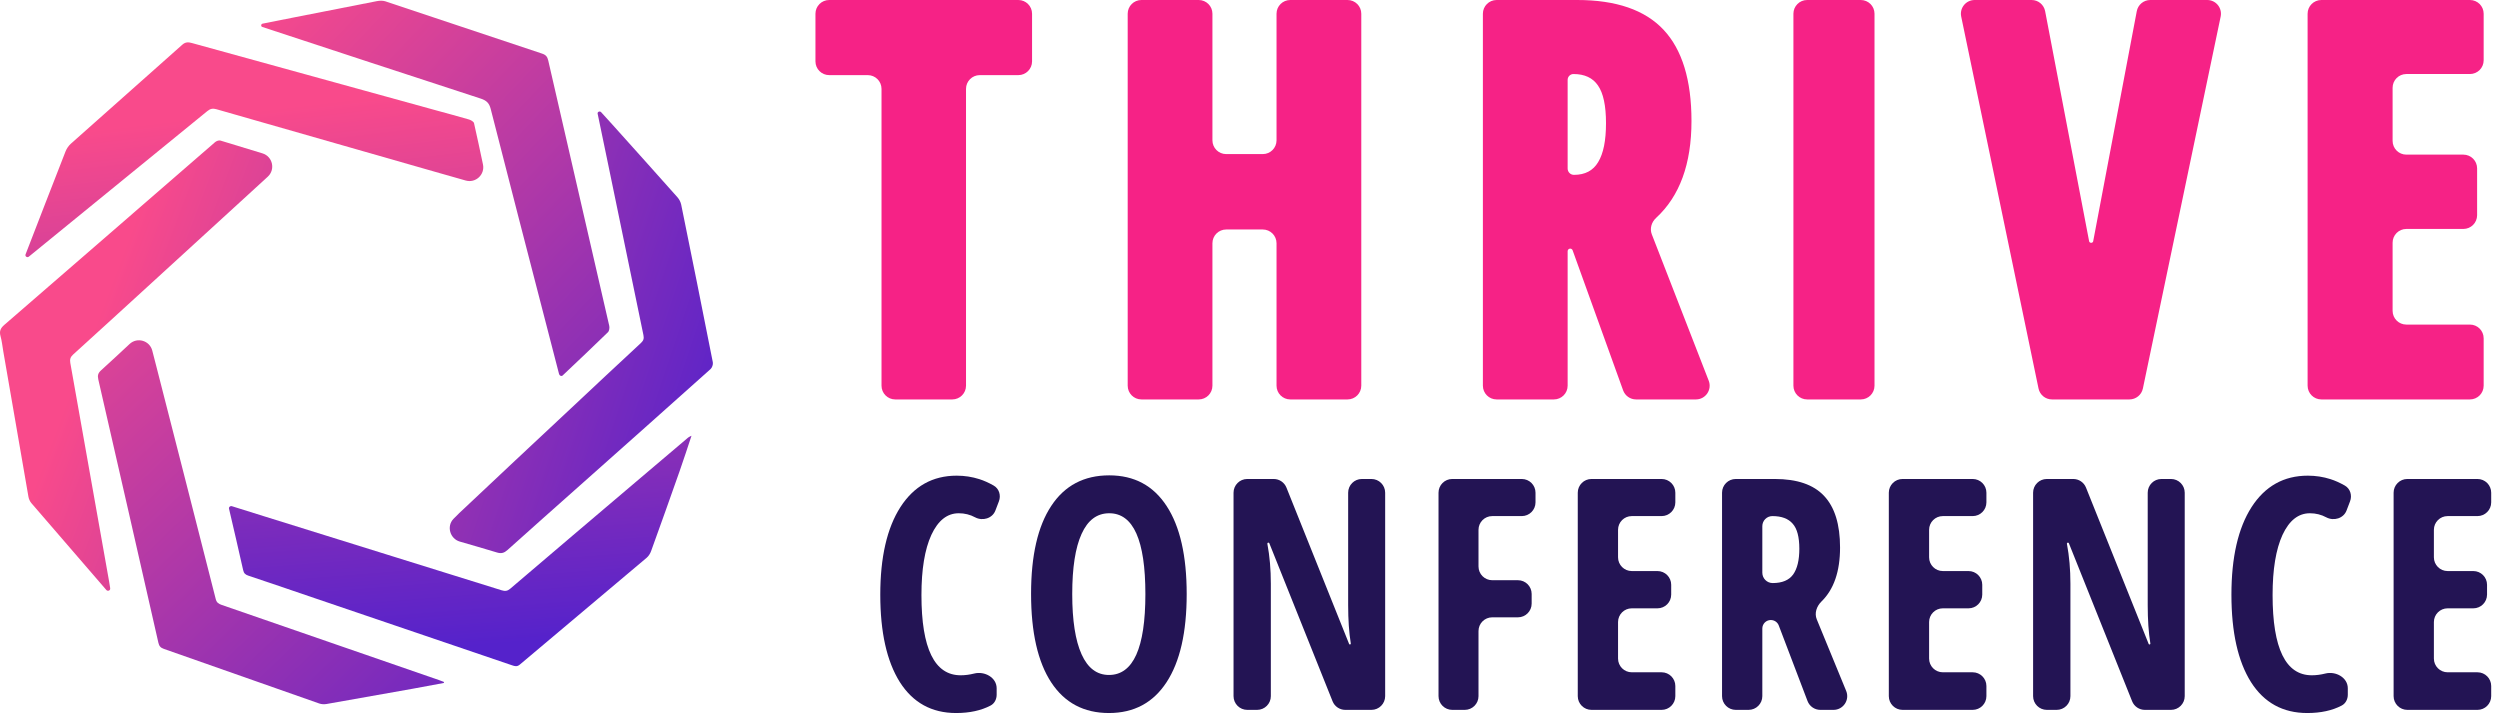 <svg width="142" height="41" viewBox="0 0 142 41" fill="none" xmlns="http://www.w3.org/2000/svg">
<path d="M54.457 29.153C53.801 29.153 53.283 29.562 52.901 30.382C52.526 31.201 52.338 32.34 52.338 33.799C52.338 36.837 53.081 38.356 54.567 38.356C54.818 38.356 55.073 38.323 55.333 38.257C55.926 38.107 56.61 38.483 56.61 39.095V39.46C56.61 39.713 56.491 39.956 56.267 40.074C55.726 40.358 55.072 40.5 54.306 40.5C52.921 40.5 51.856 39.914 51.11 38.742C50.37 37.564 50 35.91 50 33.781C50 31.652 50.381 29.993 51.144 28.803C51.912 27.613 52.977 27.018 54.34 27.018C54.788 27.018 55.217 27.084 55.626 27.215C55.887 27.298 56.159 27.419 56.441 27.58C56.752 27.757 56.866 28.14 56.738 28.475L56.538 28.999C56.367 29.447 55.815 29.608 55.391 29.386C55.105 29.231 54.794 29.153 54.457 29.153Z" fill="#231454"/>
<path d="M67.404 33.745C67.404 35.916 67.023 37.585 66.26 38.751C65.498 39.917 64.407 40.5 62.989 40.5C61.565 40.5 60.471 39.92 59.709 38.76C58.946 37.594 58.565 35.916 58.565 33.728C58.565 31.557 58.946 29.894 59.709 28.74C60.471 27.58 61.57 27 63.005 27C64.424 27 65.512 27.583 66.269 28.749C67.026 29.909 67.404 31.575 67.404 33.745ZM60.903 33.745C60.903 35.24 61.08 36.38 61.433 37.163C61.786 37.947 62.305 38.338 62.989 38.338C64.368 38.338 65.058 36.807 65.058 33.745C65.058 30.684 64.374 29.153 63.005 29.153C62.31 29.153 61.786 29.544 61.433 30.328C61.08 31.105 60.903 32.245 60.903 33.745Z" fill="#231454"/>
<path d="M78.677 39.541C78.677 39.971 78.328 40.321 77.897 40.321H76.413C76.094 40.321 75.807 40.127 75.689 39.831L72.098 30.858C72.089 30.836 72.068 30.821 72.044 30.821C72.008 30.821 71.981 30.854 71.987 30.89C72.119 31.594 72.184 32.349 72.184 33.154V39.541C72.184 39.971 71.835 40.321 71.405 40.321H70.845C70.414 40.321 70.065 39.971 70.065 39.541V27.986C70.065 27.555 70.414 27.206 70.845 27.206H72.347C72.665 27.206 72.952 27.4 73.07 27.696L76.629 36.576C76.637 36.595 76.655 36.607 76.675 36.607C76.706 36.607 76.73 36.579 76.725 36.549C76.625 35.933 76.575 35.205 76.575 34.364V27.986C76.575 27.555 76.924 27.206 77.354 27.206H77.897C78.328 27.206 78.677 27.555 78.677 27.986V39.541Z" fill="#231454"/>
<path d="M83.979 39.541C83.979 39.971 83.63 40.321 83.199 40.321H82.488C82.057 40.321 81.708 39.971 81.708 39.541V27.986C81.708 27.555 82.057 27.206 82.488 27.206H86.437C86.868 27.206 87.217 27.555 87.217 27.986V28.535C87.217 28.965 86.868 29.314 86.437 29.314H84.758C84.328 29.314 83.979 29.663 83.979 30.094V32.176C83.979 32.607 84.328 32.956 84.758 32.956H86.219C86.649 32.956 86.998 33.305 86.998 33.736V34.285C86.998 34.715 86.649 35.064 86.219 35.064H84.758C84.328 35.064 83.979 35.413 83.979 35.844V39.541Z" fill="#231454"/>
<path d="M95.159 39.541C95.159 39.971 94.81 40.321 94.38 40.321H90.397C89.966 40.321 89.617 39.971 89.617 39.541V27.986C89.617 27.555 89.966 27.206 90.397 27.206H94.38C94.81 27.206 95.159 27.555 95.159 27.986V28.535C95.159 28.965 94.81 29.314 94.38 29.314H92.684C92.254 29.314 91.905 29.663 91.905 30.094V31.656C91.905 32.087 92.254 32.436 92.684 32.436H94.144C94.575 32.436 94.924 32.785 94.924 33.215V33.773C94.924 34.204 94.575 34.553 94.144 34.553H92.684C92.254 34.553 91.905 34.902 91.905 35.332V37.406C91.905 37.837 92.254 38.186 92.684 38.186H94.38C94.81 38.186 95.159 38.535 95.159 38.965V39.541Z" fill="#231454"/>
<path d="M100.582 35.217C100.316 35.217 100.1 35.433 100.1 35.7V39.541C100.1 39.971 99.751 40.321 99.32 40.321H98.592C98.161 40.321 97.812 39.971 97.812 39.541V27.986C97.812 27.555 98.161 27.206 98.592 27.206H100.806C102.073 27.206 103.007 27.526 103.607 28.166C104.212 28.806 104.515 29.784 104.515 31.099C104.515 32.457 104.163 33.479 103.458 34.166C103.187 34.431 103.048 34.827 103.192 35.178L104.863 39.245C105.074 39.758 104.697 40.321 104.142 40.321H103.396C103.072 40.321 102.782 40.121 102.667 39.818L101.034 35.528C100.963 35.34 100.783 35.217 100.582 35.217ZM100.1 32.529C100.1 32.854 100.363 33.118 100.688 33.118C101.227 33.118 101.613 32.956 101.849 32.633C102.084 32.304 102.202 31.817 102.202 31.171C102.202 30.501 102.076 30.026 101.824 29.745C101.577 29.458 101.193 29.314 100.671 29.314C100.356 29.314 100.1 29.57 100.1 29.886V32.529Z" fill="#231454"/>
<path d="M112.828 39.541C112.828 39.971 112.479 40.321 112.048 40.321H108.065C107.634 40.321 107.285 39.971 107.285 39.541V27.986C107.285 27.555 107.634 27.206 108.065 27.206H112.048C112.479 27.206 112.828 27.555 112.828 27.986V28.535C112.828 28.965 112.479 29.314 112.048 29.314H110.352C109.922 29.314 109.573 29.663 109.573 30.094V31.656C109.573 32.087 109.922 32.436 110.352 32.436H111.813C112.243 32.436 112.592 32.785 112.592 33.215V33.773C112.592 34.204 112.243 34.553 111.813 34.553H110.352C109.922 34.553 109.573 34.902 109.573 35.332V37.406C109.573 37.837 109.922 38.186 110.352 38.186H112.048C112.479 38.186 112.828 38.535 112.828 38.965V39.541Z" fill="#231454"/>
<path d="M124.092 39.541C124.092 39.971 123.743 40.321 123.313 40.321H121.828C121.509 40.321 121.222 40.127 121.104 39.831L117.513 30.858C117.504 30.836 117.483 30.821 117.459 30.821C117.423 30.821 117.396 30.854 117.402 30.89C117.534 31.594 117.6 32.349 117.6 33.154V39.541C117.6 39.971 117.251 40.321 116.82 40.321H116.26C115.829 40.321 115.48 39.971 115.48 39.541V27.986C115.48 27.555 115.829 27.206 116.26 27.206H117.762C118.08 27.206 118.367 27.4 118.485 27.696L122.044 36.576C122.052 36.595 122.07 36.607 122.091 36.607C122.121 36.607 122.145 36.579 122.14 36.549C122.04 35.933 121.99 35.205 121.99 34.364V27.986C121.99 27.555 122.339 27.206 122.769 27.206H123.313C123.743 27.206 124.092 27.555 124.092 27.986V39.541Z" fill="#231454"/>
<path d="M131.202 29.153C130.546 29.153 130.028 29.562 129.646 30.382C129.271 31.201 129.083 32.34 129.083 33.799C129.083 36.837 129.826 38.356 131.312 38.356C131.562 38.356 131.818 38.323 132.078 38.257C132.67 38.107 133.355 38.483 133.355 39.095V39.46C133.355 39.713 133.235 39.956 133.011 40.074C132.471 40.358 131.817 40.5 131.051 40.5C129.666 40.5 128.601 39.914 127.855 38.742C127.115 37.564 126.745 35.91 126.745 33.781C126.745 31.652 127.126 29.993 127.889 28.803C128.657 27.613 129.722 27.018 131.084 27.018C131.533 27.018 131.962 27.084 132.371 27.215C132.632 27.298 132.903 27.419 133.186 27.58C133.497 27.757 133.611 28.14 133.483 28.475L133.283 28.999C133.112 29.447 132.56 29.608 132.136 29.386C131.85 29.231 131.539 29.153 131.202 29.153Z" fill="#231454"/>
<path d="M141.5 39.541C141.5 39.971 141.151 40.321 140.72 40.321H136.737C136.306 40.321 135.957 39.971 135.957 39.541V27.986C135.957 27.555 136.306 27.206 136.737 27.206H140.72C141.151 27.206 141.5 27.555 141.5 27.986V28.535C141.5 28.965 141.151 29.314 140.72 29.314H139.025C138.594 29.314 138.245 29.663 138.245 30.094V31.656C138.245 32.087 138.594 32.436 139.025 32.436H140.485C140.915 32.436 141.264 32.785 141.264 33.215V33.773C141.264 34.204 140.915 34.553 140.485 34.553H139.025C138.594 34.553 138.245 34.902 138.245 35.332V37.406C138.245 37.837 138.594 38.186 139.025 38.186H140.72C141.151 38.186 141.5 38.535 141.5 38.965V39.541Z" fill="#231454"/>
<path d="M39.275 24.752L39.277 24.752C39.055 25.418 38.84 26.086 38.607 26.747C38.073 28.265 37.532 29.784 36.984 31.298C36.933 31.441 36.841 31.588 36.726 31.685C34.33 33.707 31.925 35.723 29.528 37.747C29.367 37.884 29.239 37.84 29.086 37.789C25.364 36.524 21.643 35.256 17.921 33.991C16.649 33.558 15.379 33.122 14.106 32.697C13.931 32.638 13.851 32.563 13.81 32.378C13.552 31.214 13.276 30.052 13.007 28.89C12.986 28.8 13.082 28.724 13.171 28.752C13.819 28.955 14.436 29.149 15.053 29.341C19.532 30.734 24.011 32.127 28.489 33.527C28.687 33.588 28.819 33.577 28.983 33.437C31.352 31.414 33.729 29.399 36.103 27.383C37.097 26.538 38.091 25.693 39.087 24.853C39.141 24.809 39.212 24.784 39.275 24.752Z" fill="url(#paint0_linear_2538_421)"/>
<path d="M14.911 8.712C15.488 8.89 15.654 9.627 15.21 10.035C14.844 10.371 14.484 10.701 14.124 11.03C12.21 12.784 10.294 14.533 8.378 16.285C6.971 17.57 5.566 18.859 4.153 20.138C3.993 20.283 3.96 20.417 3.993 20.613C4.732 24.754 5.465 28.895 6.199 33.037C6.221 33.16 6.244 33.285 6.259 33.415C6.274 33.542 6.121 33.605 6.037 33.508C4.617 31.866 3.197 30.225 1.783 28.579C1.698 28.48 1.637 28.341 1.615 28.213C1.135 25.465 0.661 22.717 0.188 19.966C0.136 19.671 0.109 19.372 0.028 19.086C-0.048 18.811 0.031 18.639 0.246 18.452C4.24 14.998 8.225 11.532 12.215 8.075C12.289 8.011 12.432 7.958 12.518 7.983C13.312 8.22 14.102 8.463 14.911 8.712Z" fill="url(#paint1_linear_2538_421)"/>
<path d="M31.96 21.325C31.895 21.393 31.779 21.339 31.755 21.248C31.516 20.328 31.285 19.432 31.054 18.537C29.99 14.422 28.922 10.307 27.872 6.188C27.787 5.856 27.634 5.709 27.309 5.601C23.169 4.254 19.036 2.892 14.9 1.532C14.806 1.501 14.817 1.364 14.914 1.344C15.519 1.224 16.07 1.113 16.624 1.004C18.219 0.689 19.814 0.372 21.41 0.064C21.562 0.036 21.742 0.027 21.888 0.075C24.858 1.061 27.825 2.058 30.793 3.046C31.006 3.116 31.092 3.224 31.141 3.44C32.292 8.463 33.455 13.487 34.606 18.511C34.63 18.623 34.606 18.799 34.529 18.872C33.681 19.699 32.819 20.511 31.96 21.325Z" fill="url(#paint2_linear_2538_421)"/>
<path d="M33.946 6.459C33.923 6.352 34.07 6.291 34.144 6.372C34.373 6.623 34.58 6.848 34.783 7.075C36.017 8.45 37.254 9.825 38.481 11.207C38.582 11.322 38.661 11.476 38.692 11.623C39.3 14.607 39.901 17.593 40.489 20.581C40.512 20.698 40.449 20.88 40.361 20.962C37.882 23.182 35.394 25.393 32.905 27.605C31.546 28.815 30.181 30.021 28.828 31.238C28.64 31.407 28.478 31.458 28.227 31.381C27.52 31.167 26.81 30.961 26.118 30.762C25.561 30.601 25.354 29.896 25.754 29.475C25.861 29.363 25.971 29.252 26.084 29.145C28.182 27.165 30.291 25.195 32.398 23.224C33.733 21.972 35.068 20.72 36.41 19.477C36.558 19.34 36.585 19.221 36.547 19.034C35.876 15.813 35.214 12.589 34.55 9.368C34.35 8.397 34.146 7.427 33.946 6.459Z" fill="url(#paint3_linear_2538_421)"/>
<path d="M25.221 38.763C25.22 38.779 25.208 38.793 25.191 38.796C24.599 38.907 24.007 39.019 23.415 39.125C21.793 39.416 20.168 39.706 18.544 39.988C18.413 40.01 18.261 40.003 18.135 39.959C15.191 38.927 12.252 37.886 9.308 36.857C9.117 36.791 9.039 36.694 8.996 36.507C7.865 31.52 6.727 26.534 5.583 21.552C5.532 21.324 5.567 21.192 5.745 21.031C6.284 20.542 6.818 20.046 7.361 19.539C7.794 19.135 8.501 19.341 8.649 19.914C8.724 20.202 8.798 20.487 8.87 20.771C10.001 25.19 11.132 29.606 12.254 34.027C12.303 34.225 12.413 34.297 12.591 34.359C16.706 35.778 20.819 37.204 24.934 38.628C25.022 38.658 25.11 38.694 25.196 38.726C25.211 38.732 25.221 38.746 25.221 38.763Z" fill="url(#paint4_linear_2538_421)"/>
<path d="M27.433 9.341C27.553 9.916 27.018 10.415 26.453 10.254C25.858 10.086 25.279 9.921 24.699 9.755C20.564 8.574 16.426 7.39 12.293 6.204C12.086 6.144 11.945 6.173 11.772 6.314C8.398 9.071 5.021 11.822 1.642 14.574C1.639 14.576 1.637 14.578 1.635 14.579C1.545 14.652 1.41 14.56 1.451 14.451C2.205 12.501 2.959 10.55 3.722 8.602C3.784 8.442 3.894 8.281 4.024 8.164C6.131 6.287 8.247 4.419 10.354 2.54C10.543 2.373 10.707 2.39 10.915 2.448C15.542 3.726 20.171 5.002 24.798 6.276C25.415 6.446 26.032 6.609 26.645 6.789C26.752 6.822 26.907 6.912 26.925 6.998C27.101 7.773 27.266 8.549 27.433 9.341Z" fill="url(#paint5_linear_2538_421)"/>
<path d="M39.279 24.754C39.278 24.753 39.278 24.751 39.279 24.75C39.281 24.745 39.285 24.747 39.284 24.752C39.284 24.752 39.283 24.753 39.283 24.753C39.283 24.755 39.281 24.756 39.28 24.755C39.279 24.754 39.279 24.754 39.279 24.754Z" fill="url(#paint6_linear_2538_421)"/>
<path d="M58.621 3.487C58.621 3.918 58.272 4.267 57.841 4.267H55.65C55.219 4.267 54.87 4.617 54.87 5.048V21.907C54.87 22.338 54.52 22.688 54.089 22.688H50.85C50.419 22.688 50.07 22.338 50.07 21.907V5.048C50.07 4.617 49.721 4.267 49.29 4.267H47.099C46.668 4.267 46.318 3.918 46.318 3.487V0.78C46.318 0.349 46.668 0 47.099 0H57.841C58.272 0 58.621 0.349 58.621 0.78V3.487Z" fill="#F62286"/>
<path d="M77.321 21.907C77.321 22.338 76.972 22.688 76.54 22.688H73.288C72.857 22.688 72.507 22.338 72.507 21.907V13.816C72.507 13.385 72.158 13.035 71.727 13.035H69.646C69.216 13.035 68.866 13.385 68.866 13.816V21.907C68.866 22.338 68.517 22.688 68.086 22.688H64.833C64.402 22.688 64.053 22.338 64.053 21.907V0.78C64.053 0.349 64.402 0 64.833 0H68.086C68.517 0 68.866 0.349 68.866 0.78V7.972C68.866 8.403 69.216 8.752 69.646 8.752H71.727C72.158 8.752 72.507 8.403 72.507 7.972V0.78C72.507 0.349 72.857 0 73.288 0H76.54C76.972 0 77.321 0.349 77.321 0.78V21.907Z" fill="#F62286"/>
<path d="M84.228 0.78C84.228 0.349 84.577 0 85.008 0H89.579C91.796 0 93.432 0.564 94.49 1.691C95.547 2.819 96.076 4.547 96.076 6.875C96.076 9.311 95.406 11.145 94.066 12.377C93.807 12.615 93.695 12.983 93.823 13.311L97.055 21.624C97.254 22.136 96.877 22.688 96.328 22.688H92.927C92.599 22.688 92.305 22.481 92.193 22.172L89.325 14.218C89.304 14.16 89.249 14.121 89.187 14.121C89.107 14.121 89.042 14.187 89.042 14.267V21.907C89.042 22.338 88.692 22.688 88.261 22.688H85.008C84.577 22.688 84.228 22.338 84.228 21.907V0.78ZM89.373 4.205C89.19 4.205 89.042 4.354 89.042 4.536V9.573C89.042 9.771 89.202 9.932 89.4 9.932C90.035 9.932 90.494 9.688 90.779 9.202C91.074 8.716 91.221 7.981 91.221 6.999C91.221 6.006 91.069 5.292 90.766 4.857C90.471 4.423 90.007 4.205 89.373 4.205Z" fill="#F62286"/>
<path d="M106.472 21.907C106.472 22.338 106.123 22.688 105.692 22.688H102.646C102.215 22.688 101.866 22.338 101.866 21.907V0.78C101.866 0.349 102.215 0 102.646 0H105.692C106.123 0 106.472 0.349 106.472 0.78V21.907Z" fill="#F62286"/>
<path d="M121.716 22.067C121.64 22.428 121.321 22.688 120.952 22.688H116.552C116.182 22.688 115.863 22.428 115.788 22.066L111.396 0.939C111.295 0.455 111.665 0 112.16 0H115.396C115.771 0 116.092 0.266 116.163 0.634L118.662 13.703C118.686 13.821 118.87 13.822 118.893 13.704L121.369 0.635C121.439 0.267 121.761 0 122.136 0H125.37C125.865 0 126.235 0.455 126.134 0.94L121.716 22.067Z" fill="#F62286"/>
<path d="M141.072 3.425C141.072 3.856 140.723 4.205 140.292 4.205H136.68C136.249 4.205 135.9 4.555 135.9 4.986V8.003C135.9 8.434 136.249 8.783 136.68 8.783H139.919C140.35 8.783 140.7 9.133 140.7 9.564V12.224C140.7 12.655 140.35 13.004 139.919 13.004H136.68C136.249 13.004 135.9 13.354 135.9 13.784V17.655C135.9 18.086 136.249 18.436 136.68 18.436H140.292C140.723 18.436 141.072 18.785 141.072 19.216V21.907C141.072 22.338 140.723 22.688 140.292 22.688H131.853C131.422 22.688 131.072 22.338 131.072 21.907V0.78C131.072 0.349 131.422 0 131.853 0H140.292C140.723 0 141.072 0.349 141.072 0.78V3.425Z" fill="#F62286"/>
<defs>
<linearGradient id="paint0_linear_2538_421" x1="10.5" y1="4.5" x2="13.314" y2="40.034" gradientUnits="userSpaceOnUse">
<stop stop-color="#F94A8B"/>
<stop offset="0.937" stop-color="#5522CB"/>
</linearGradient>
<linearGradient id="paint1_linear_2538_421" x1="10.5" y1="5" x2="45.919" y2="18.419" gradientUnits="userSpaceOnUse">
<stop stop-color="#F94A8B"/>
<stop offset="0.937" stop-color="#5522CB"/>
</linearGradient>
<linearGradient id="paint2_linear_2538_421" x1="9.5" y1="5.5" x2="41.526" y2="35.801" gradientUnits="userSpaceOnUse">
<stop stop-color="#F94A8B"/>
<stop offset="0.937" stop-color="#5522CB"/>
</linearGradient>
<linearGradient id="paint3_linear_2538_421" x1="9.5" y1="4.5" x2="47.154" y2="17.07" gradientUnits="userSpaceOnUse">
<stop stop-color="#F94A8B"/>
<stop offset="0.937" stop-color="#5522CB"/>
</linearGradient>
<linearGradient id="paint4_linear_2538_421" x1="10.5" y1="5" x2="41.957" y2="37.632" gradientUnits="userSpaceOnUse">
<stop stop-color="#F94A8B"/>
<stop offset="0.937" stop-color="#5522CB"/>
</linearGradient>
<linearGradient id="paint5_linear_2538_421" x1="8.5" y1="7" x2="12.498" y2="40.192" gradientUnits="userSpaceOnUse">
<stop stop-color="#F94A8B"/>
<stop offset="1" stop-color="#5522CB"/>
</linearGradient>
<linearGradient id="paint6_linear_2538_421" x1="39.279" y1="24.748" x2="39.286" y2="24.753" gradientUnits="userSpaceOnUse">
<stop stop-color="#F94A8B"/>
<stop offset="0.937" stop-color="#5522CB"/>
</linearGradient>
</defs>
</svg>
